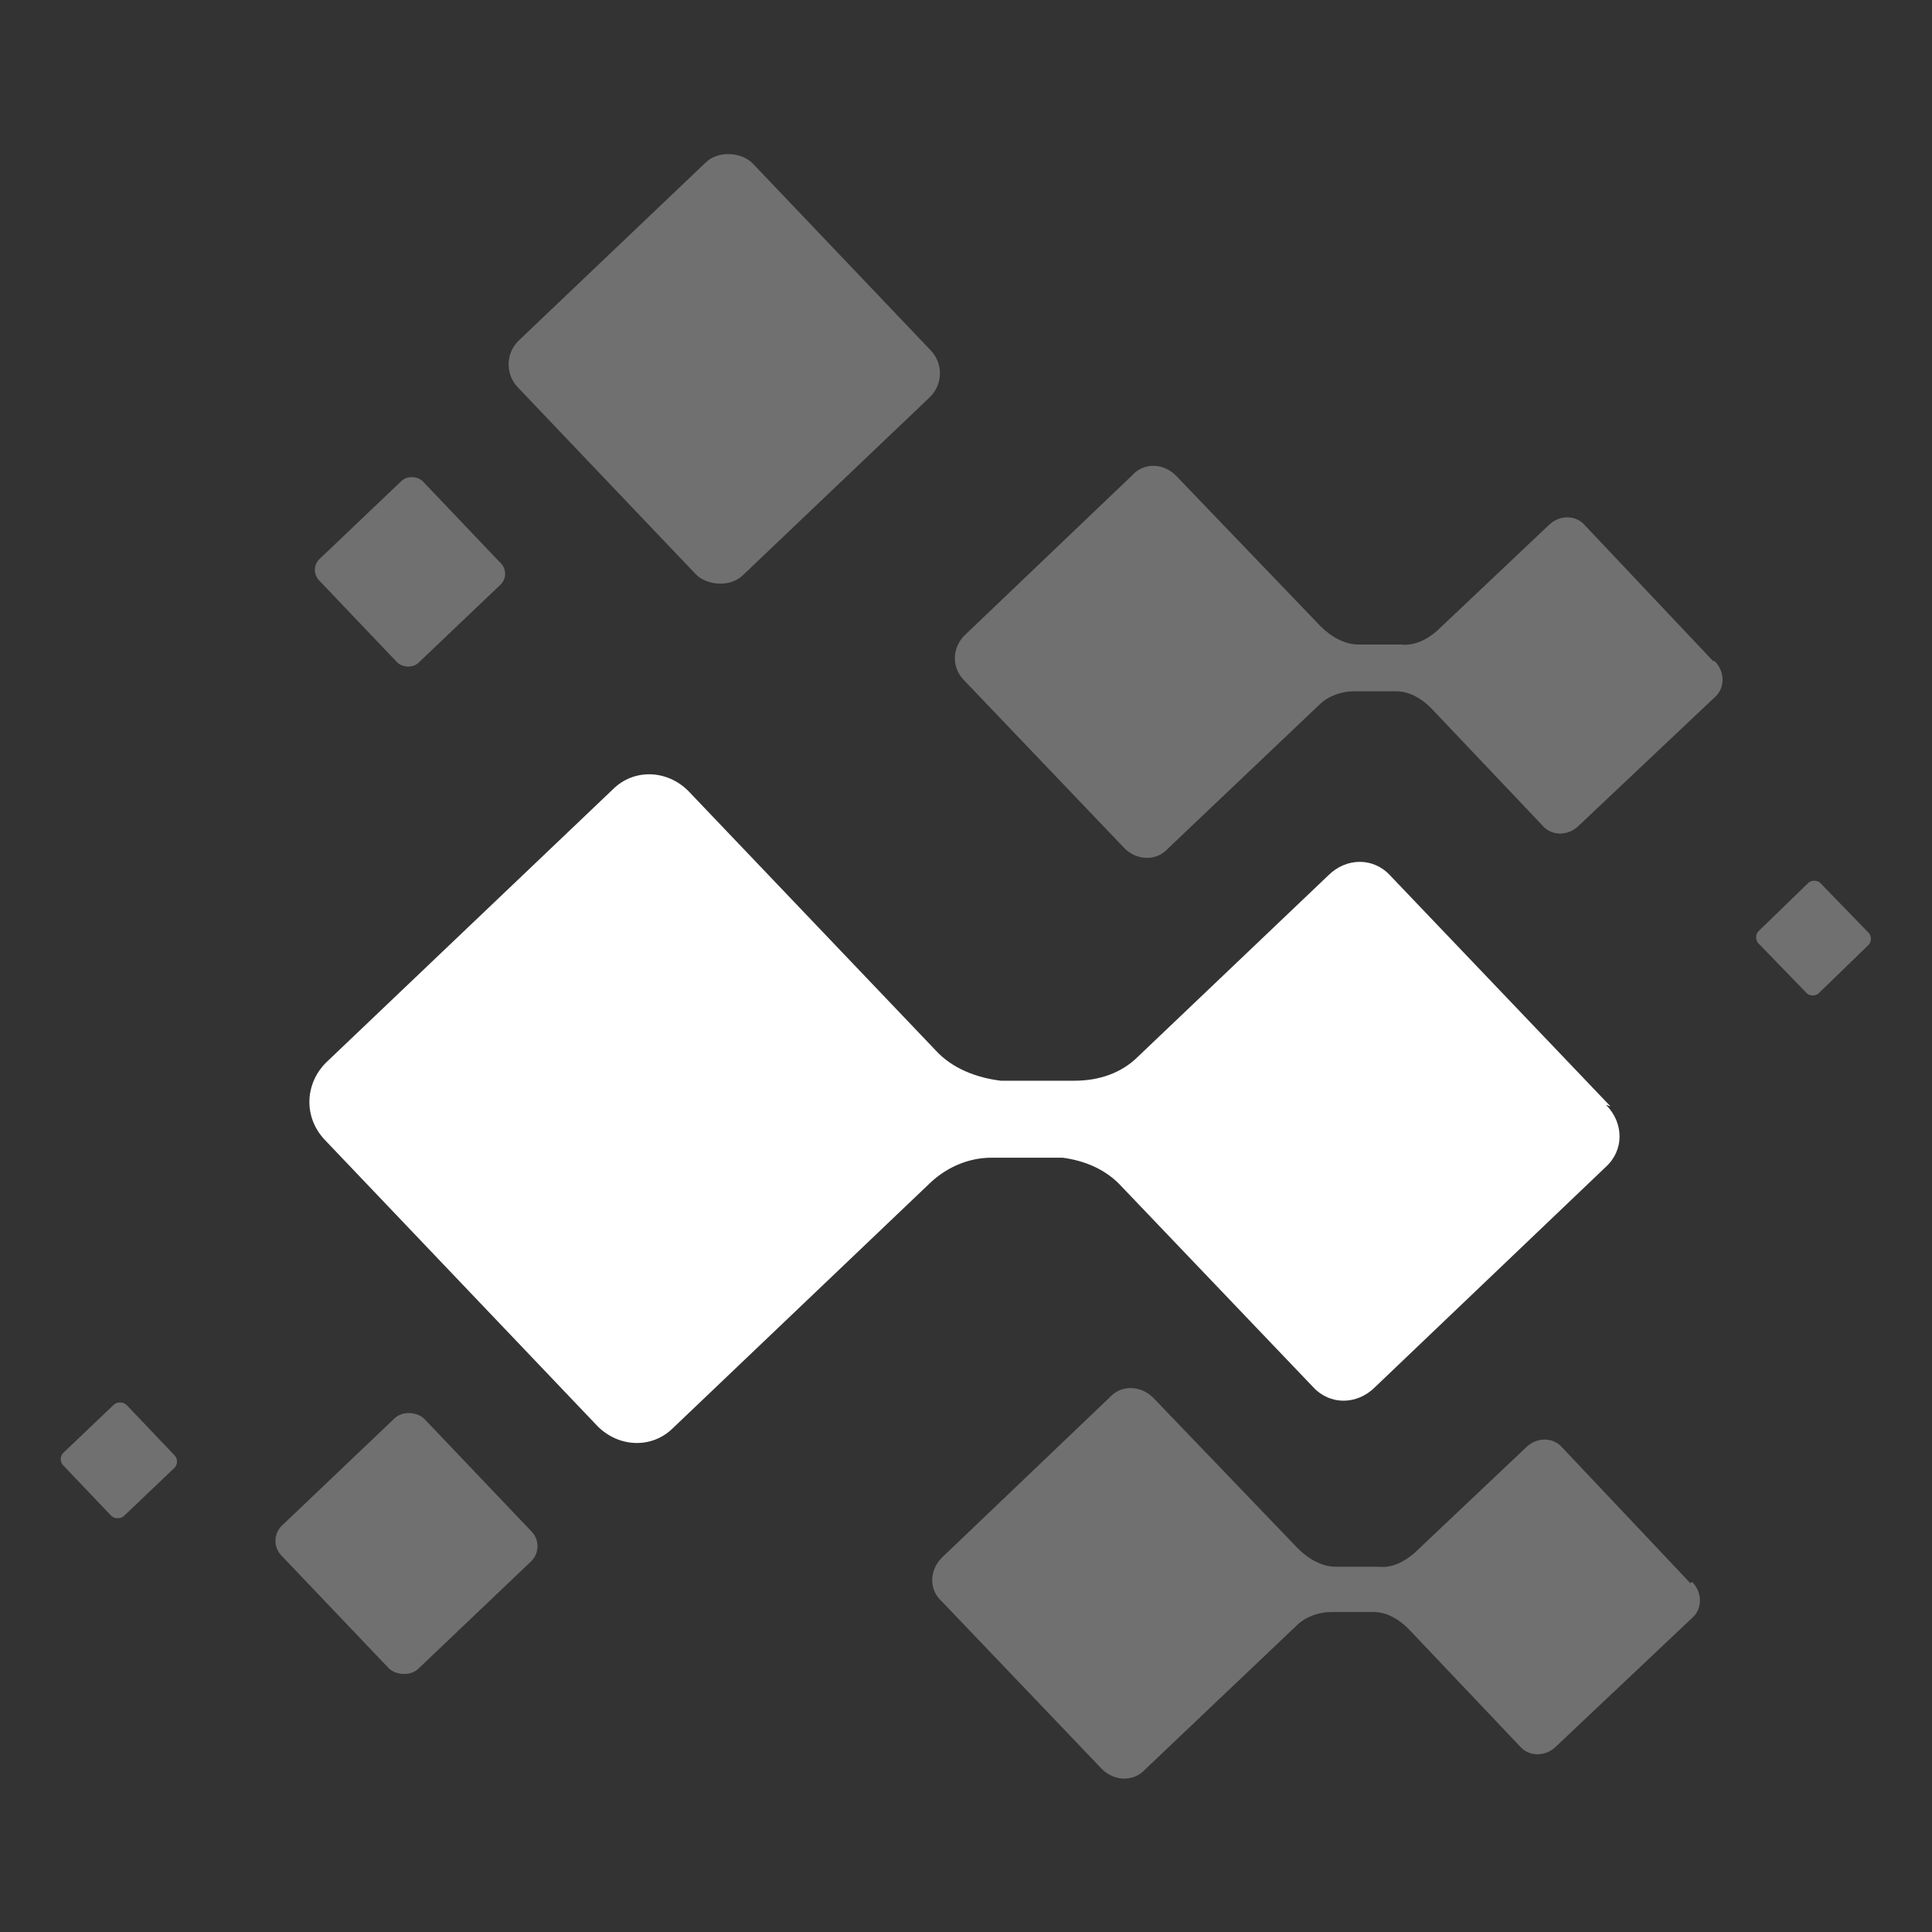 <?xml version="1.0" encoding="UTF-8"?>
<svg id="Layer_1" data-name="Layer 1" xmlns="http://www.w3.org/2000/svg" version="1.1" viewBox="0 0 128 128">
  <rect x="0" y="0" width="128" height="128" fill="#333333" stroke="none"/>
  <defs>
    <style>
      .cls-1 {
        opacity: .3;
      }

      .cls-2 {
        fill: #fff;
        stroke-width: 0px;
      }
    </style>
  </defs>
  <g class="cls-1">
    <path class="cls-2" d="M113.5,43.8l-8.5-9c-.6-.7-1.7-.7-2.4,0l-7.4,7c-.7.6-1.5,1-2.4.9h-2.8c-.9,0-1.8-.5-2.5-1.2l-9.6-10c-.8-.8-2.1-.9-2.9,0l-11.1,10.6c-.8.8-.9,2.1,0,3l10.6,11.1c.8.8,2.1.9,2.9,0l10-9.5c.6-.6,1.5-.9,2.3-.9h2.8c.9,0,1.7.5,2.3,1.1l7.4,7.8c.6.7,1.7.7,2.4,0l9-8.5c.7-.6.7-1.7,0-2.4h0Z"/>
    <path class="cls-2" d="M112,104.9l-8.5-9c-.6-.7-1.7-.7-2.4,0l-7.4,7c-.7.6-1.5,1-2.4.9h-2.8c-.9,0-1.8-.5-2.5-1.2l-9.6-10c-.8-.8-2.1-.9-2.9,0l-11.1,10.6c-.8.8-.9,2.1,0,2.9l10.6,11.1c.8.8,2.1.9,2.9,0l10-9.5c.6-.6,1.5-.9,2.3-.9h2.8c.9,0,1.7.5,2.3,1.1l7.4,7.8c.6.7,1.7.7,2.4,0l9-8.5c.7-.6.7-1.7,0-2.4h0Z"/>
    <rect class="cls-2" x="37.2" y="13.7" width="21.5" height="21.5" rx="2.2" ry="2.2" transform="translate(-3.6 39.8) rotate(-43.6)"/>
    <rect class="cls-2" x="22.4" y="33.1" width="9.5" height="9.5" rx="1" ry="1" transform="translate(-18.6 29.2) rotate(-43.6)"/>
    <rect class="cls-2" x="5" y="93.9" width="5.8" height="5.8" rx=".6" ry=".6" transform="translate(-64.6 32.1) rotate(-43.6)"/>
    <path class="cls-2" d="M120.6,58.5l3.2,3.3c.2.2.2.6,0,.8l-3.3,3.2c-.2.2-.6.2-.8,0l-3.2-3.3c-.2-.2-.2-.6,0-.8l3.3-3.2c.2-.2.6-.2.8,0Z"/>
    <rect class="cls-2" x="20.4" y="95.7" width="13.1" height="13.1" rx="1.4" ry="1.4" transform="translate(-63.1 46.8) rotate(-43.6)"/>
  </g>
  <path class="cls-2" d="M106.7,73.3l-14.6-15.3c-1.1-1.2-2.9-1.2-4.1,0l-12.6,12c-1.1,1.1-2.6,1.6-4.2,1.6h-4.9c-1.6-.2-3.2-.8-4.3-2l-16.4-17.2c-1.4-1.4-3.6-1.5-5-.1l-19,18.1c-1.4,1.4-1.5,3.6-.1,5.1l18.1,19c1.4,1.4,3.6,1.5,5,.1l17.1-16.3c1.1-1,2.5-1.6,4-1.6h4.7c1.5.2,2.9.8,3.9,1.9l12.7,13.3c1.1,1.2,2.9,1.2,4.1,0l15.3-14.6c1.2-1.1,1.2-2.9,0-4.1h0Z"/>
</svg>